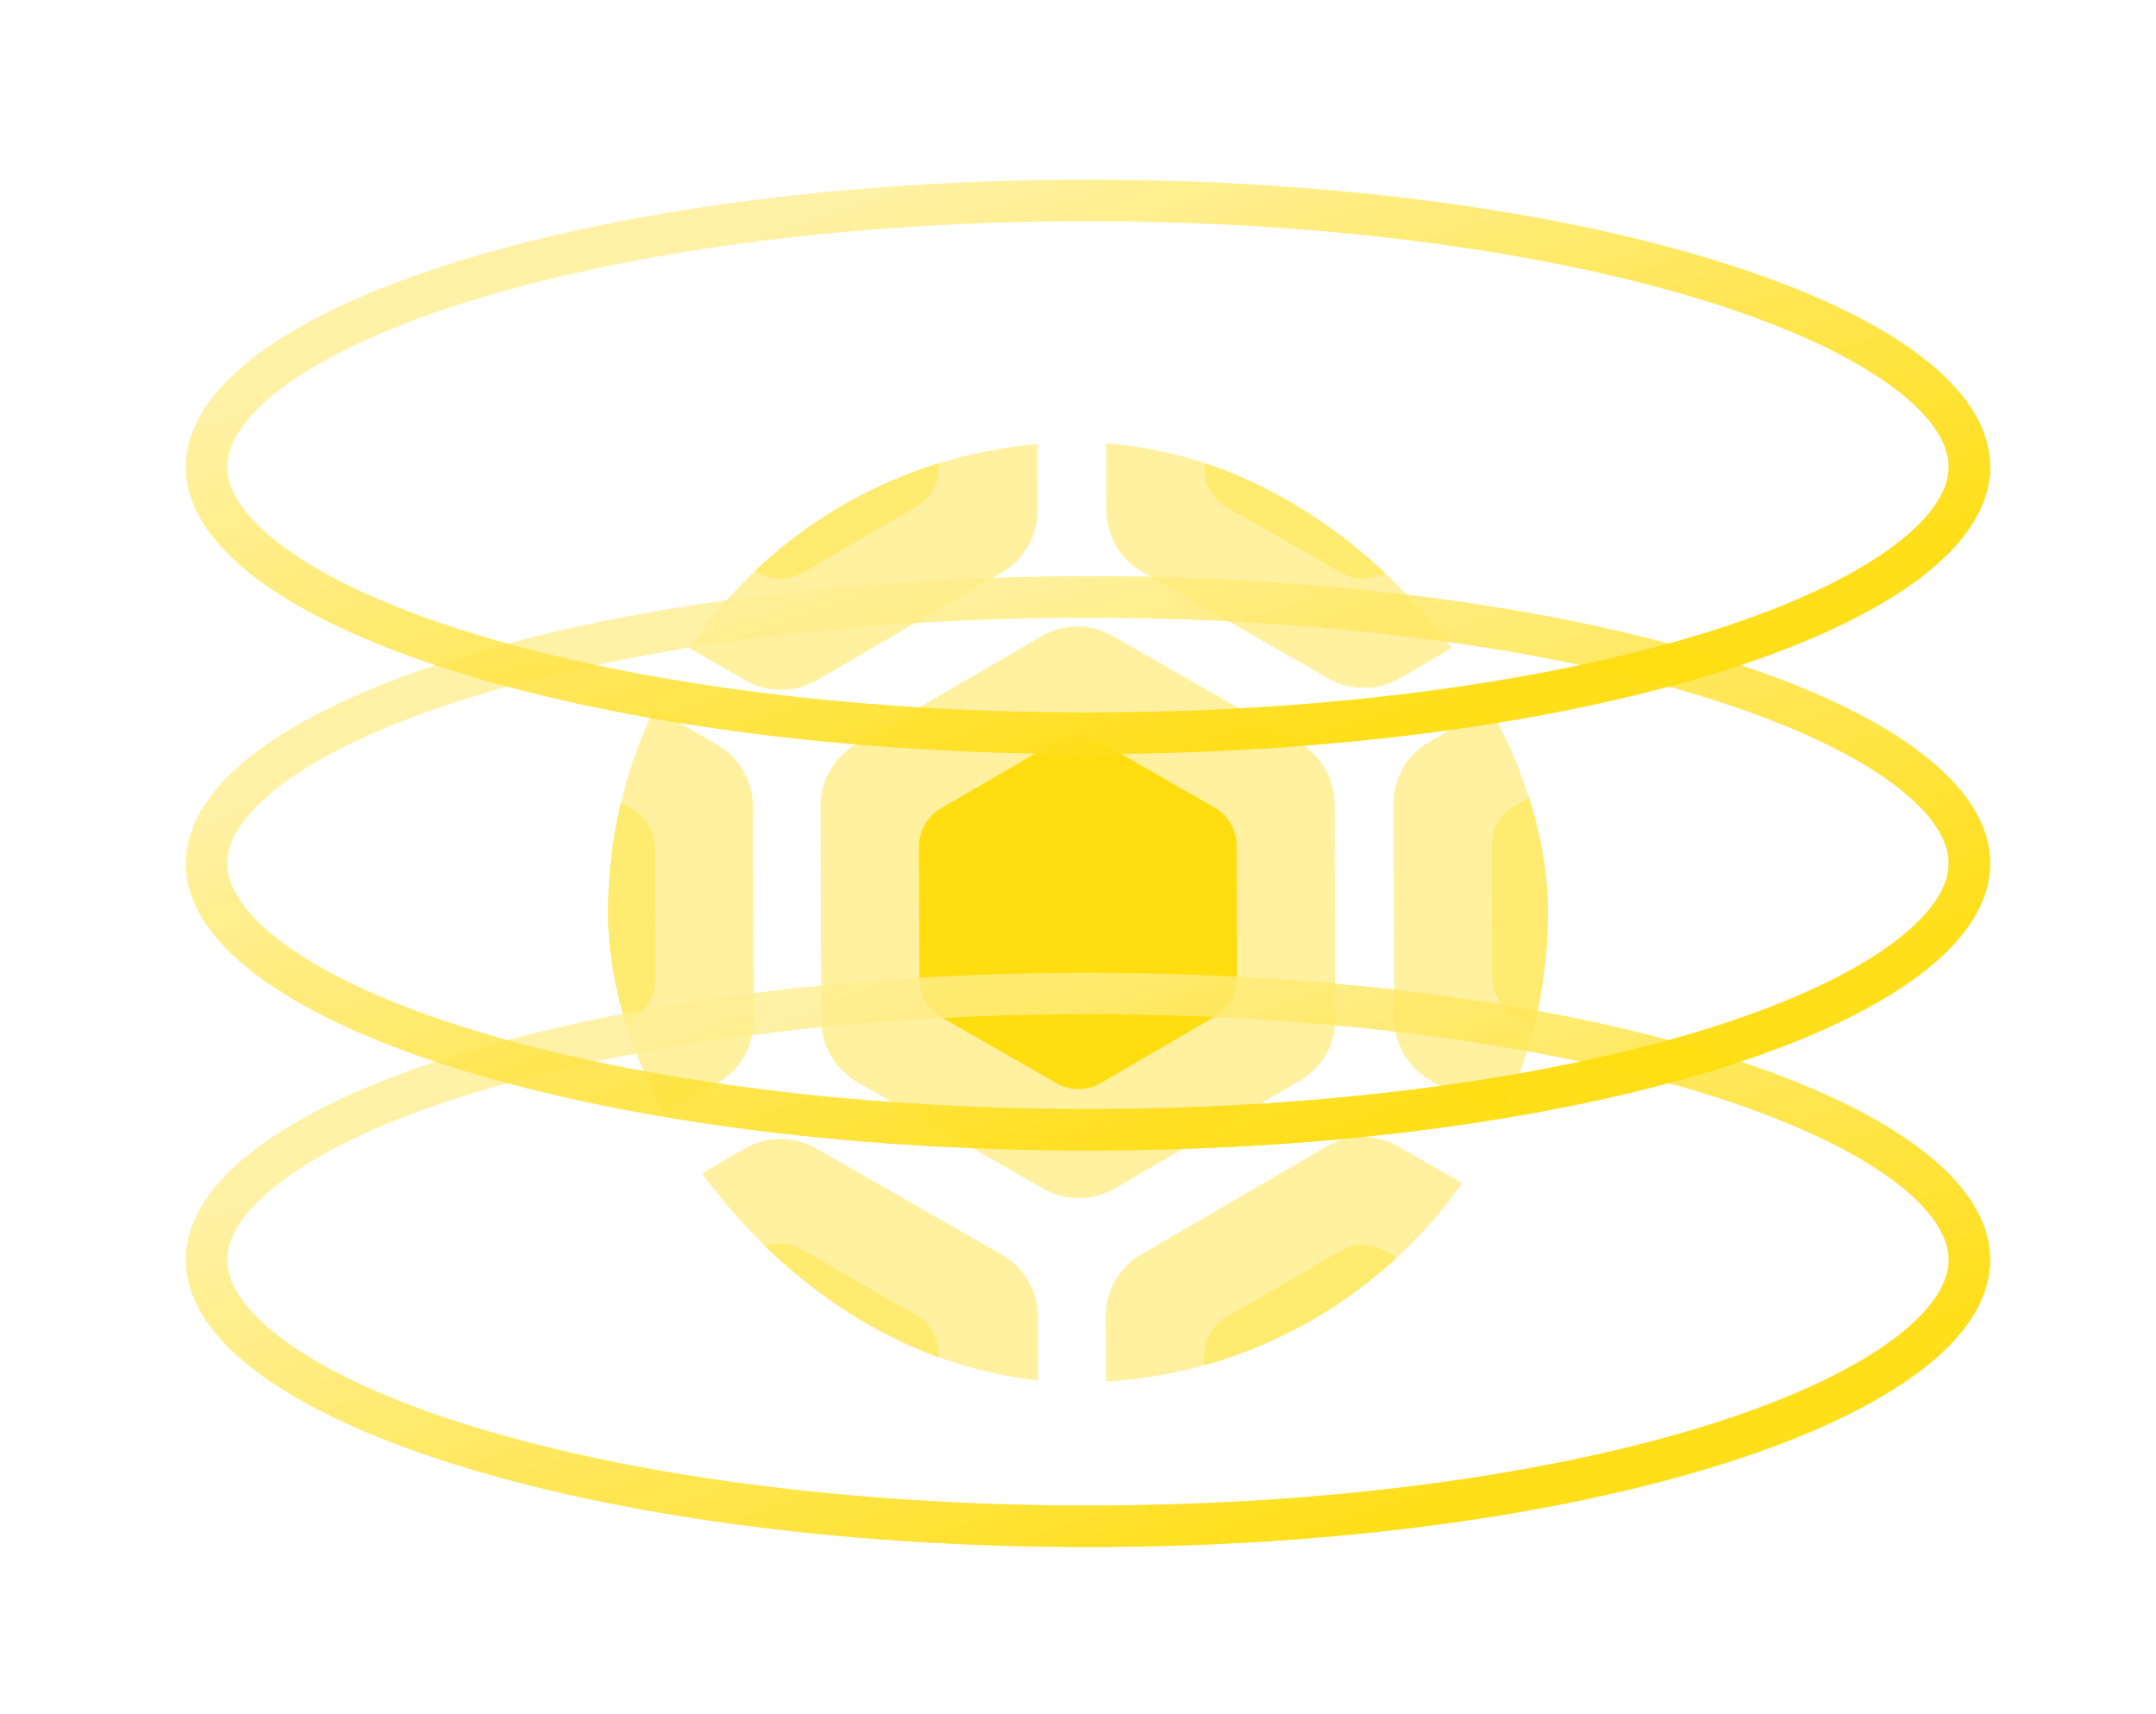 <svg width="78" height="62" fill="none" xmlns="http://www.w3.org/2000/svg"><path fill-rule="evenodd" clip-rule="evenodd" d="M43.096 34.038l.005-.003h.001l.002-.002-.008.005z" fill="#2B2C2A"/><path clip-rule="evenodd" d="M43.096 34.038l.005-.003h.001l.002-.002-.008.005z" stroke="#F8F2E6" stroke-width=".8" stroke-linecap="round" stroke-linejoin="round"/><path fill-rule="evenodd" clip-rule="evenodd" d="M43.105 34.031l.01-.005-.01.005z" fill="#2B2C2A"/><path clip-rule="evenodd" d="M43.105 34.031s0 0 0 0l.01-.005s0 0 0 0l-.01.005z" stroke="#F8F2E6" stroke-width=".8" stroke-linecap="round" stroke-linejoin="round"/><g clip-path="url(#clip0)"><path d="M46.987 26.859l-6.726-3.852a2.58 2.58 0 00-2.585.008l-6.701 3.898a2.593 2.593 0 00-1.287 2.24l.027 7.754a2.597 2.597 0 001.302 2.236l6.724 3.85a2.58 2.58 0 002.587-.007l6.704-3.9a2.602 2.602 0 001.28-2.242l-.027-7.754a2.598 2.598 0 00-1.298-2.231z" fill="#FFF19F"/><path d="M43.937 29.206l-4.157-2.38a1.594 1.594 0 00-1.598.005L34.04 29.24a1.601 1.601 0 00-.795 1.384l.016 4.792a1.606 1.606 0 00.805 1.383l4.156 2.38a1.596 1.596 0 001.599-.005l4.143-2.41a1.608 1.608 0 00.79-1.387l-.015-4.792a1.608 1.608 0 00-.802-1.38z" fill="#FFDD0F"/><path d="M42.051 30.655l-2.57-1.471a.986.986 0 00-.987.003l-2.559 1.489a.99.99 0 00-.491.856l.01 2.961a.994.994 0 00.497.855l2.569 1.47a.986.986 0 00.988-.002l2.56-1.49a.993.993 0 00.49-.857l-.01-2.962a.994.994 0 00-.497-.852z" fill="#FFDD0F"/><path d="M67.711 26.786l-6.726-3.851a2.579 2.579 0 00-2.585.008l-6.702 3.898a2.593 2.593 0 00-1.286 2.24l.026 7.754a2.596 2.596 0 001.303 2.236l6.724 3.85a2.581 2.581 0 002.587-.007l6.704-3.899a2.601 2.601 0 001.28-2.243l-.027-7.754a2.6 2.6 0 00-1.298-2.232z" fill="#FFF19F"/><path d="M64.66 29.133l-4.157-2.38a1.594 1.594 0 00-1.598.005l-4.142 2.41a1.603 1.603 0 00-.795 1.384l.017 4.792a1.605 1.605 0 00.804 1.382l4.156 2.38a1.594 1.594 0 001.6-.004l4.142-2.41a1.608 1.608 0 00.791-1.387l-.016-4.792a1.606 1.606 0 00-.802-1.38z" fill="#FFEB6F"/><path d="M25.94 26.93l-6.726-3.85a2.58 2.58 0 00-2.585.008l-6.702 3.898a2.594 2.594 0 00-1.286 2.239l.026 7.754a2.597 2.597 0 001.303 2.236l6.724 3.85a2.581 2.581 0 002.587-.007l6.703-3.899a2.602 2.602 0 001.28-2.243l-.026-7.754a2.598 2.598 0 00-1.298-2.231z" fill="#FFF19F"/><path d="M22.889 29.276l-4.157-2.38a1.593 1.593 0 00-1.598.005l-4.142 2.409a1.603 1.603 0 00-.795 1.384l.017 4.793a1.606 1.606 0 00.805 1.382l4.155 2.38a1.595 1.595 0 001.6-.005l4.142-2.41a1.608 1.608 0 00.791-1.386l-.016-4.792a1.608 1.608 0 00-.802-1.38z" fill="#FFEB6F"/><path d="M57.301 8.404l-6.726-3.852a2.579 2.579 0 00-2.585.008l-6.702 3.898a2.594 2.594 0 00-1.286 2.24l.026 7.753a2.598 2.598 0 001.303 2.237l6.724 3.85a2.582 2.582 0 002.587-.007l6.703-3.9a2.602 2.602 0 001.28-2.242l-.026-7.754A2.6 2.6 0 0057.3 8.404z" fill="#FFF19F"/><path d="M54.25 10.749l-4.157-2.38a1.594 1.594 0 00-1.598.004l-4.141 2.41a1.603 1.603 0 00-.795 1.384l.016 4.792a1.605 1.605 0 00.805 1.383l4.156 2.38a1.595 1.595 0 001.599-.005l4.143-2.41a1.608 1.608 0 00.79-1.386l-.016-4.792a1.605 1.605 0 00-.802-1.38z" fill="#FFEB6F"/><path d="M33.227 10.749l-4.157-2.38a1.594 1.594 0 00-1.598.004l-4.142 2.41a1.603 1.603 0 00-.794 1.384l.016 4.792a1.606 1.606 0 00.805 1.383l4.155 2.38a1.595 1.595 0 001.6-.005l4.142-2.41a1.608 1.608 0 00.791-1.386l-.016-4.792a1.605 1.605 0 00-.802-1.38zM52.365 12.198l-2.57-1.471a.985.985 0 00-.987.003l-2.56 1.489a.99.99 0 00-.49.856l.01 2.961a.992.992 0 00.497.854l2.568 1.471a.985.985 0 00.989-.003l2.56-1.489a.994.994 0 00.489-.857l-.01-2.962a.993.993 0 00-.496-.852z" fill="#FFDD0F"/><path d="M36.214 8.474l-6.726-3.852a2.579 2.579 0 00-2.585.009L20.2 8.529a2.594 2.594 0 00-1.286 2.24l.026 7.753a2.598 2.598 0 001.303 2.236l6.724 3.85a2.581 2.581 0 002.587-.007l6.703-3.899a2.603 2.603 0 001.28-2.243l-.026-7.754a2.599 2.599 0 00-1.298-2.231zM57.301 45.314l-6.726-3.852a2.579 2.579 0 00-2.585.009l-6.702 3.898a2.594 2.594 0 00-1.286 2.24l.026 7.753a2.598 2.598 0 001.303 2.236l6.724 3.85a2.582 2.582 0 002.587-.007l6.703-3.899a2.601 2.601 0 001.28-2.243l-.026-7.754a2.6 2.6 0 00-1.298-2.231z" fill="#FFF19F"/><path d="M54.25 47.615l-4.157-2.38a1.594 1.594 0 00-1.598.006l-4.141 2.409a1.603 1.603 0 00-.795 1.384l.016 4.792a1.605 1.605 0 00.805 1.382l4.156 2.38a1.595 1.595 0 001.599-.004l4.143-2.41a1.608 1.608 0 00.79-1.387l-.016-4.792a1.606 1.606 0 00-.802-1.38z" fill="#FFEB6F"/><path d="M33.202 47.66l-4.156-2.38a1.594 1.594 0 00-1.598.005l-4.142 2.41a1.604 1.604 0 00-.795 1.384l.016 4.792a1.605 1.605 0 00.805 1.382l4.156 2.38a1.595 1.595 0 001.599-.005l4.143-2.41a1.608 1.608 0 00.79-1.386l-.015-4.793a1.606 1.606 0 00-.803-1.379zM52.365 49.112l-2.57-1.471a.985.985 0 00-.987.003l-2.56 1.489a.992.992 0 00-.49.856l.01 2.961a.991.991 0 00.497.854l2.568 1.471a.985.985 0 00.989-.002l2.56-1.49a.993.993 0 00.489-.857l-.01-2.962a.993.993 0 00-.496-.852z" fill="#FFDD0F"/><path d="M36.253 45.388l-6.726-3.852a2.579 2.579 0 00-2.585.009l-6.701 3.898a2.594 2.594 0 00-1.286 2.24l.026 7.754a2.598 2.598 0 001.302 2.236l6.725 3.85a2.58 2.58 0 002.587-.007l6.703-3.9a2.601 2.601 0 001.28-2.243l-.027-7.753a2.6 2.6 0 00-1.298-2.232z" fill="#FFF19F"/><path d="M22.84 15.028l-4.157-2.38a1.594 1.594 0 00-1.598.005l-4.141 2.409a1.603 1.603 0 00-.795 1.384l.016 4.792a1.606 1.606 0 00.805 1.383l4.156 2.38a1.595 1.595 0 001.598-.005l4.143-2.41a1.607 1.607 0 00.791-1.386l-.016-4.792a1.607 1.607 0 00-.801-1.38z" fill="#FFDD0F"/><path d="M33.149 10.749l-4.158-2.38a1.594 1.594 0 00-1.597.004l-4.142 2.41a1.603 1.603 0 00-.795 1.384l.016 4.792a1.606 1.606 0 00.805 1.383l4.156 2.38a1.595 1.595 0 001.599-.005l4.143-2.41a1.607 1.607 0 00.79-1.386l-.015-4.792a1.607 1.607 0 00-.802-1.38zM33.149 47.567l-4.158-2.38a1.594 1.594 0 00-1.597.005L23.252 47.6a1.603 1.603 0 00-.795 1.384l.016 4.793a1.605 1.605 0 00.805 1.382l4.156 2.38a1.595 1.595 0 001.599-.005l4.143-2.41a1.607 1.607 0 00.79-1.386l-.015-4.792a1.607 1.607 0 00-.802-1.38z" fill="#FFEB6F"/></g><path opacity=".8" d="M71.25 45.569c0 1.09-.695 2.262-2.266 3.443-1.558 1.172-3.86 2.26-6.771 3.186-5.815 1.85-13.895 3.006-22.853 3.006-8.958 0-17.038-1.156-22.852-3.006-2.912-.926-5.214-2.014-6.772-3.186-1.57-1.181-2.266-2.353-2.266-3.443 0-1.09.695-2.262 2.266-3.443 1.558-1.172 3.86-2.26 6.772-3.186 5.814-1.85 13.894-3.006 22.852-3.006s17.038 1.156 22.852 3.006c2.912.927 5.214 2.014 6.772 3.186 1.57 1.181 2.266 2.353 2.266 3.443z" stroke="url(#paint0_linear)" stroke-width="1.5"/><g opacity=".8" filter="url(#filter0_f)"><path d="M71.25 45.569c0 1.09-.695 2.262-2.266 3.443-1.558 1.172-3.86 2.26-6.771 3.186-5.815 1.85-13.895 3.006-22.853 3.006-8.958 0-17.038-1.156-22.852-3.006-2.912-.926-5.214-2.014-6.772-3.186-1.57-1.181-2.266-2.353-2.266-3.443 0-1.09.695-2.262 2.266-3.443 1.558-1.172 3.86-2.26 6.772-3.186 5.814-1.85 13.894-3.006 22.852-3.006s17.038 1.156 22.852 3.006c2.912.927 5.214 2.014 6.772 3.186 1.57 1.181 2.266 2.353 2.266 3.443z" stroke="url(#paint1_linear)" stroke-width="1.5"/></g><path opacity=".8" d="M71.25 31.227c0 1.09-.695 2.262-2.266 3.443-1.558 1.172-3.86 2.26-6.771 3.186-5.815 1.85-13.895 3.007-22.853 3.007-8.958 0-17.038-1.157-22.852-3.007-2.912-.926-5.214-2.014-6.772-3.186-1.57-1.181-2.266-2.352-2.266-3.443 0-1.09.695-2.261 2.266-3.443 1.558-1.172 3.86-2.26 6.772-3.186 5.814-1.85 13.894-3.006 22.852-3.006s17.038 1.156 22.852 3.006c2.912.927 5.214 2.014 6.772 3.186 1.57 1.182 2.266 2.353 2.266 3.443z" stroke="url(#paint2_linear)" stroke-width="1.5"/><g opacity=".8" filter="url(#filter1_f)"><path d="M71.25 31.227c0 1.09-.695 2.262-2.266 3.443-1.558 1.172-3.86 2.26-6.771 3.186-5.815 1.85-13.895 3.007-22.853 3.007-8.958 0-17.038-1.157-22.852-3.007-2.912-.926-5.214-2.014-6.772-3.186-1.57-1.181-2.266-2.352-2.266-3.443 0-1.09.695-2.261 2.266-3.443 1.558-1.172 3.86-2.26 6.772-3.186 5.814-1.85 13.894-3.006 22.852-3.006s17.038 1.156 22.852 3.006c2.912.927 5.214 2.014 6.772 3.186 1.57 1.182 2.266 2.353 2.266 3.443z" stroke="url(#paint3_linear)" stroke-width="1.5"/></g><path opacity=".8" d="M71.25 16.885c0 1.09-.695 2.262-2.266 3.443-1.558 1.172-3.86 2.26-6.771 3.186-5.815 1.85-13.895 3.007-22.853 3.007-8.958 0-17.037-1.157-22.852-3.007-2.912-.926-5.214-2.014-6.772-3.186-1.57-1.181-2.266-2.352-2.266-3.443 0-1.09.696-2.261 2.266-3.443 1.558-1.172 3.86-2.259 6.772-3.185C22.323 8.407 30.402 7.25 39.36 7.25s17.038 1.156 22.853 3.007c2.911.926 5.213 2.013 6.771 3.185 1.57 1.182 2.266 2.353 2.266 3.443z" stroke="url(#paint4_linear)" stroke-width="1.5"/><g opacity=".8" filter="url(#filter2_f)"><path d="M71.25 16.885c0 1.09-.695 2.262-2.266 3.443-1.558 1.172-3.86 2.26-6.771 3.186-5.815 1.85-13.895 3.007-22.853 3.007-8.958 0-17.037-1.157-22.852-3.007-2.912-.926-5.214-2.014-6.772-3.186-1.57-1.181-2.266-2.352-2.266-3.443 0-1.09.696-2.261 2.266-3.443 1.558-1.172 3.86-2.259 6.772-3.185C22.323 8.407 30.402 7.25 39.36 7.25s17.038 1.156 22.853 3.007c2.911.926 5.213 2.013 6.771 3.185 1.57 1.182 2.266 2.353 2.266 3.443z" stroke="url(#paint5_linear)" stroke-width="1.5"/></g><defs><linearGradient id="paint0_linear" x1="50.487" y1="54.965" x2="40.839" y2="26.737" gradientUnits="userSpaceOnUse"><stop stop-color="#FFDD0F"/><stop offset=".838" stop-color="#FFDD0F" stop-opacity="0"/></linearGradient><linearGradient id="paint1_linear" x1="50.487" y1="54.965" x2="40.839" y2="26.737" gradientUnits="userSpaceOnUse"><stop stop-color="#FFDD0F"/><stop offset=".838" stop-color="#FFEF91"/></linearGradient><linearGradient id="paint2_linear" x1="50.487" y1="40.623" x2="40.839" y2="12.395" gradientUnits="userSpaceOnUse"><stop stop-color="#FFDD0F"/><stop offset=".838" stop-color="#FFDD0F" stop-opacity="0"/></linearGradient><linearGradient id="paint3_linear" x1="50.487" y1="40.623" x2="40.839" y2="12.395" gradientUnits="userSpaceOnUse"><stop stop-color="#FFDD0F"/><stop offset=".838" stop-color="#FFEF91"/></linearGradient><linearGradient id="paint4_linear" x1="50.487" y1="26.282" x2="40.839" y2="-1.947" gradientUnits="userSpaceOnUse"><stop stop-color="#FFDD0F"/><stop offset=".838" stop-color="#FFDD0F" stop-opacity="0"/></linearGradient><linearGradient id="paint5_linear" x1="50.487" y1="26.282" x2="40.839" y2="-1.947" gradientUnits="userSpaceOnUse"><stop stop-color="#FFDD0F"/><stop offset=".838" stop-color="#FFEF91"/></linearGradient><filter id="filter0_f" x=".72" y="29.184" width="77.28" height="32.771" filterUnits="userSpaceOnUse" color-interpolation-filters="sRGB"><feFlood flood-opacity="0" result="BackgroundImageFix"/><feBlend in="SourceGraphic" in2="BackgroundImageFix" result="shape"/><feGaussianBlur stdDeviation="3" result="effect1_foregroundBlur"/></filter><filter id="filter1_f" x=".72" y="14.842" width="77.28" height="32.771" filterUnits="userSpaceOnUse" color-interpolation-filters="sRGB"><feFlood flood-opacity="0" result="BackgroundImageFix"/><feBlend in="SourceGraphic" in2="BackgroundImageFix" result="shape"/><feGaussianBlur stdDeviation="3" result="effect1_foregroundBlur"/></filter><filter id="filter2_f" x=".72" y=".5" width="77.28" height="32.771" filterUnits="userSpaceOnUse" color-interpolation-filters="sRGB"><feFlood flood-opacity="0" result="BackgroundImageFix"/><feBlend in="SourceGraphic" in2="BackgroundImageFix" result="shape"/><feGaussianBlur stdDeviation="3" result="effect1_foregroundBlur"/></filter><clipPath id="clip0"><rect x="22" y="16" width="34" height="34" rx="17" fill="#fff"/></clipPath></defs></svg>